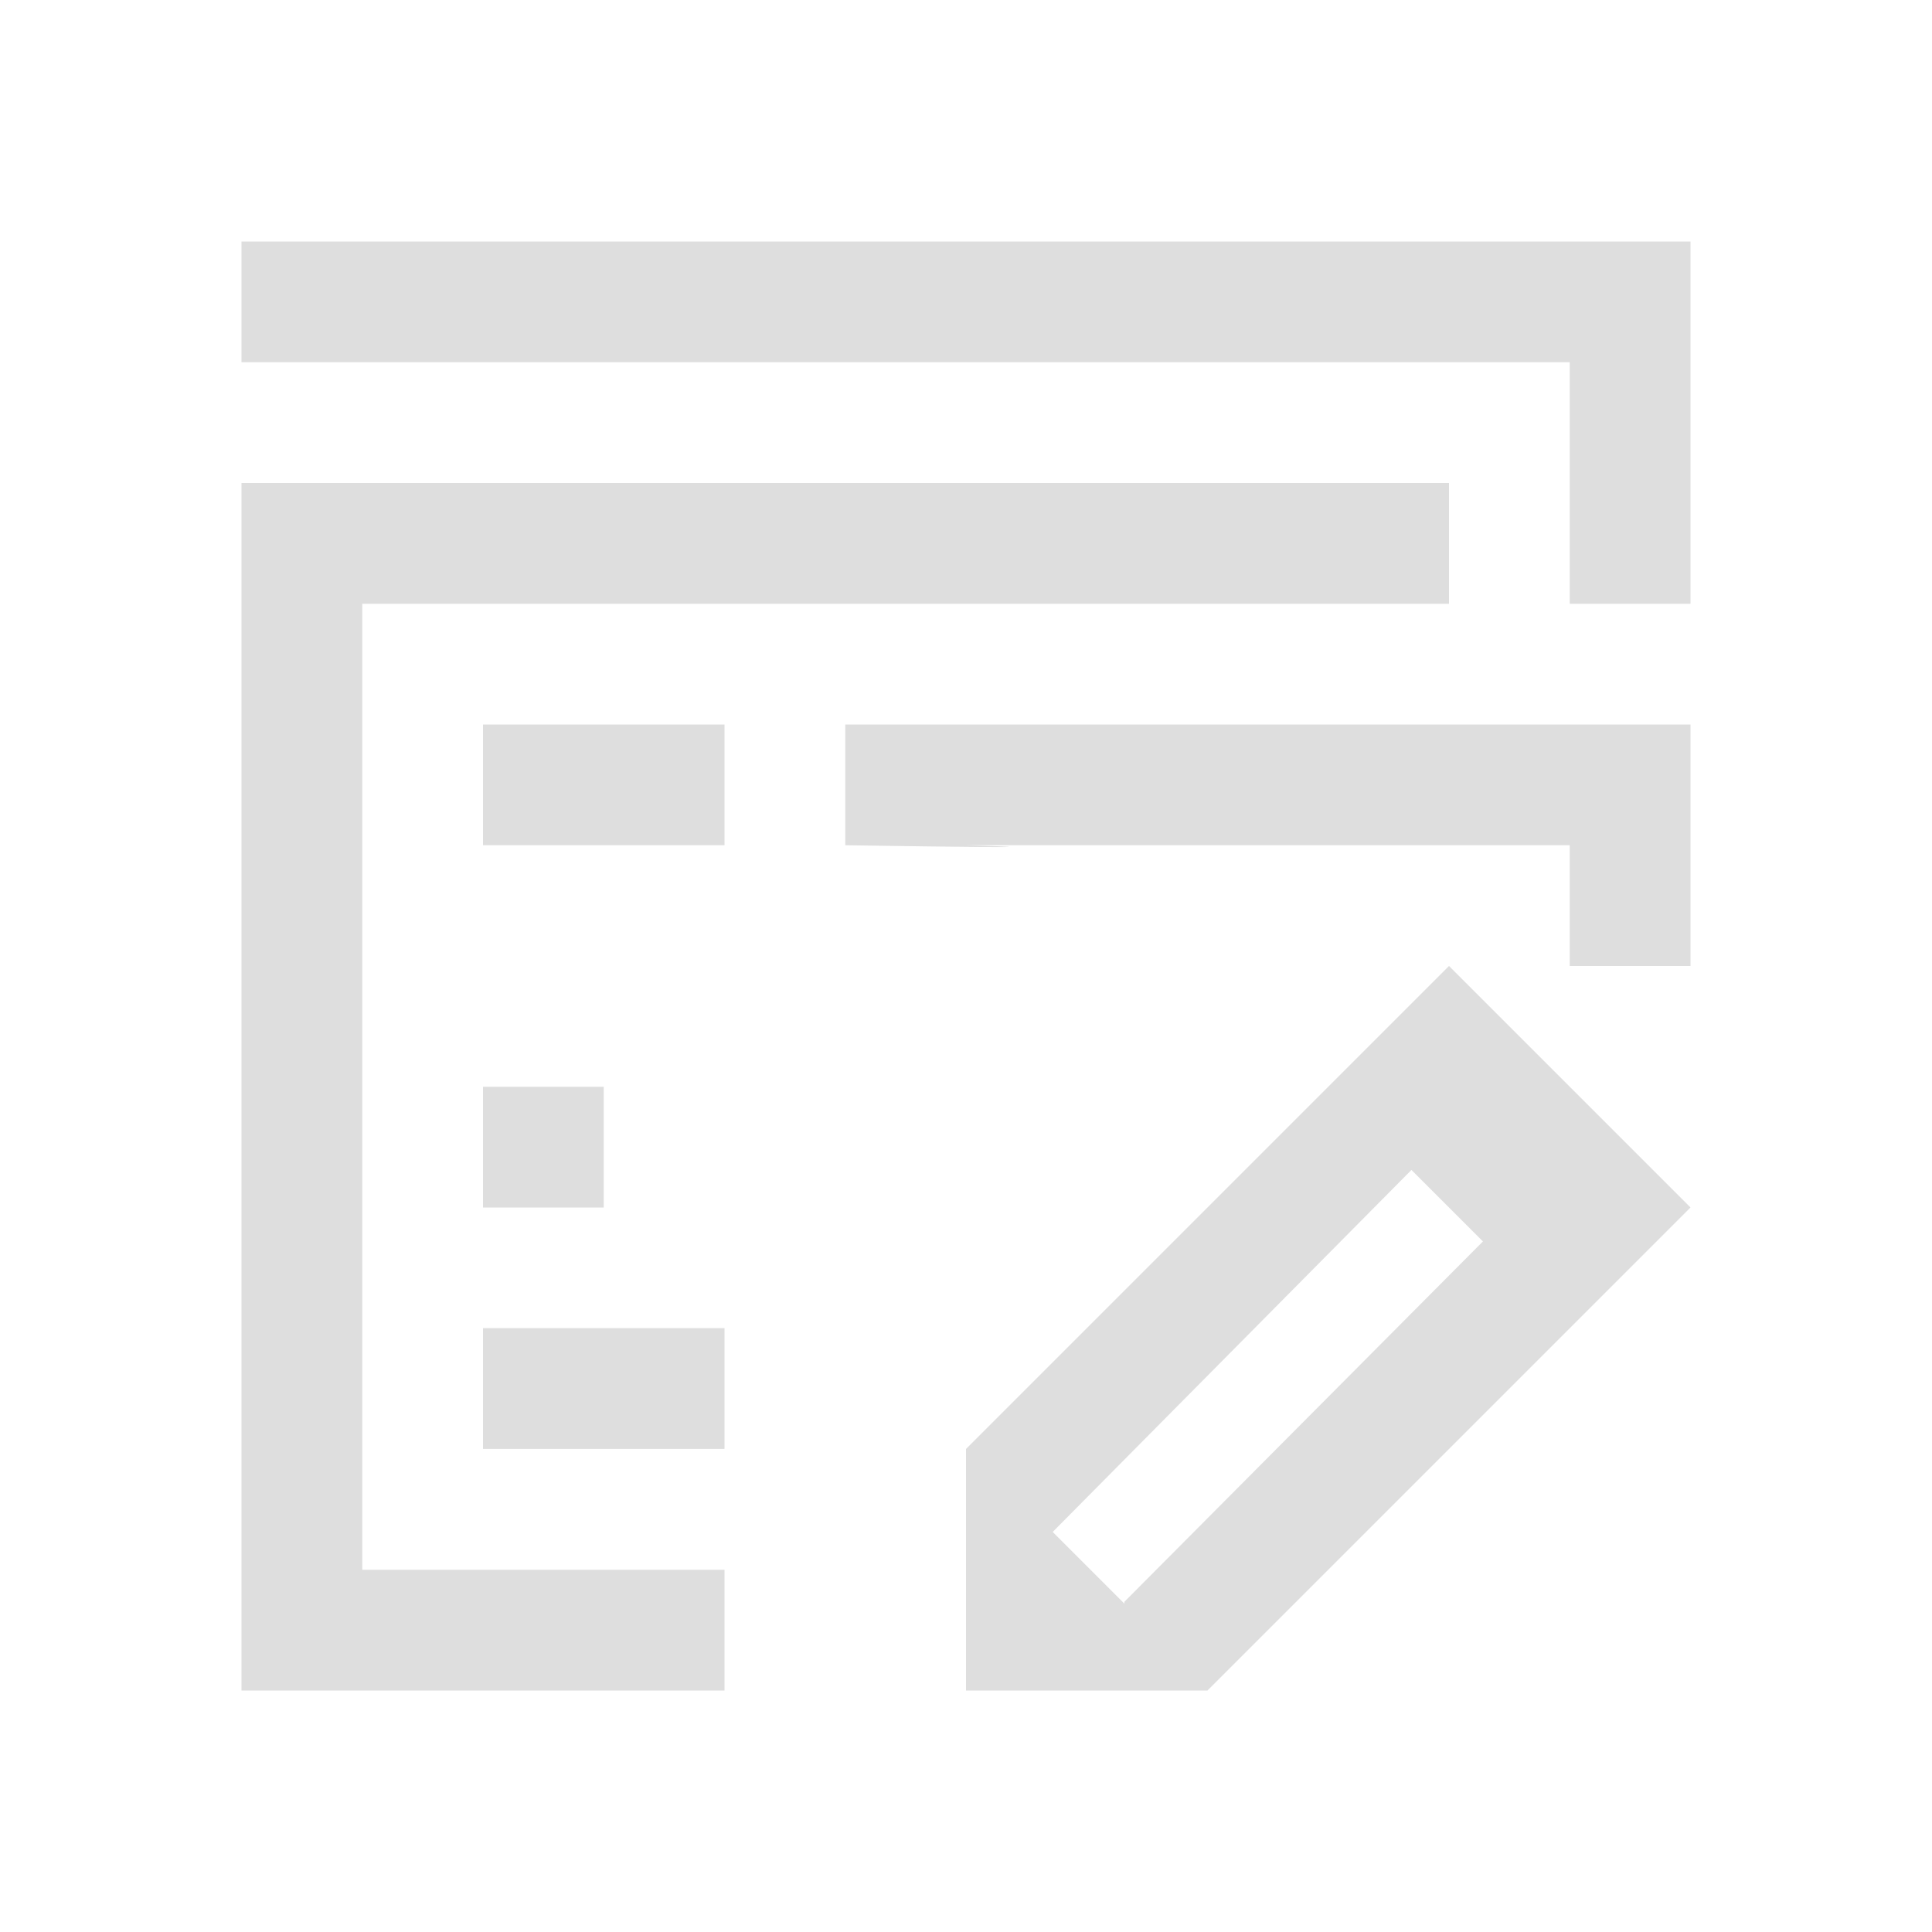 <svg version="1.1" viewBox="0 0 16 16" xmlns="http://www.w3.org/2000/svg">
    <style id="current-color-scheme" type="text/css">.ColorScheme-Text { color: #dedede; }</style>
    <path d="m2 2v1h11v2h1v-3h-12zm0 2v10h4v-1h-3v-8h9v-1h-10zm2 2v1h2v-1h-2zm3 0v1c2.271 0.034 1 0 1 0h5v1h1v-2h-7zm5 2-4 4v2h2l4-4-2-2zm-8 1v1h1v-1h-1zm7.689 0.689 0.592 0.592-2.969 2.984v0.016l-0.594-0.594 2.971-2.998zm-7.689 1.31v1h2v-1h-2z" class="ColorScheme-Text" fill="currentColor"/>
</svg>
